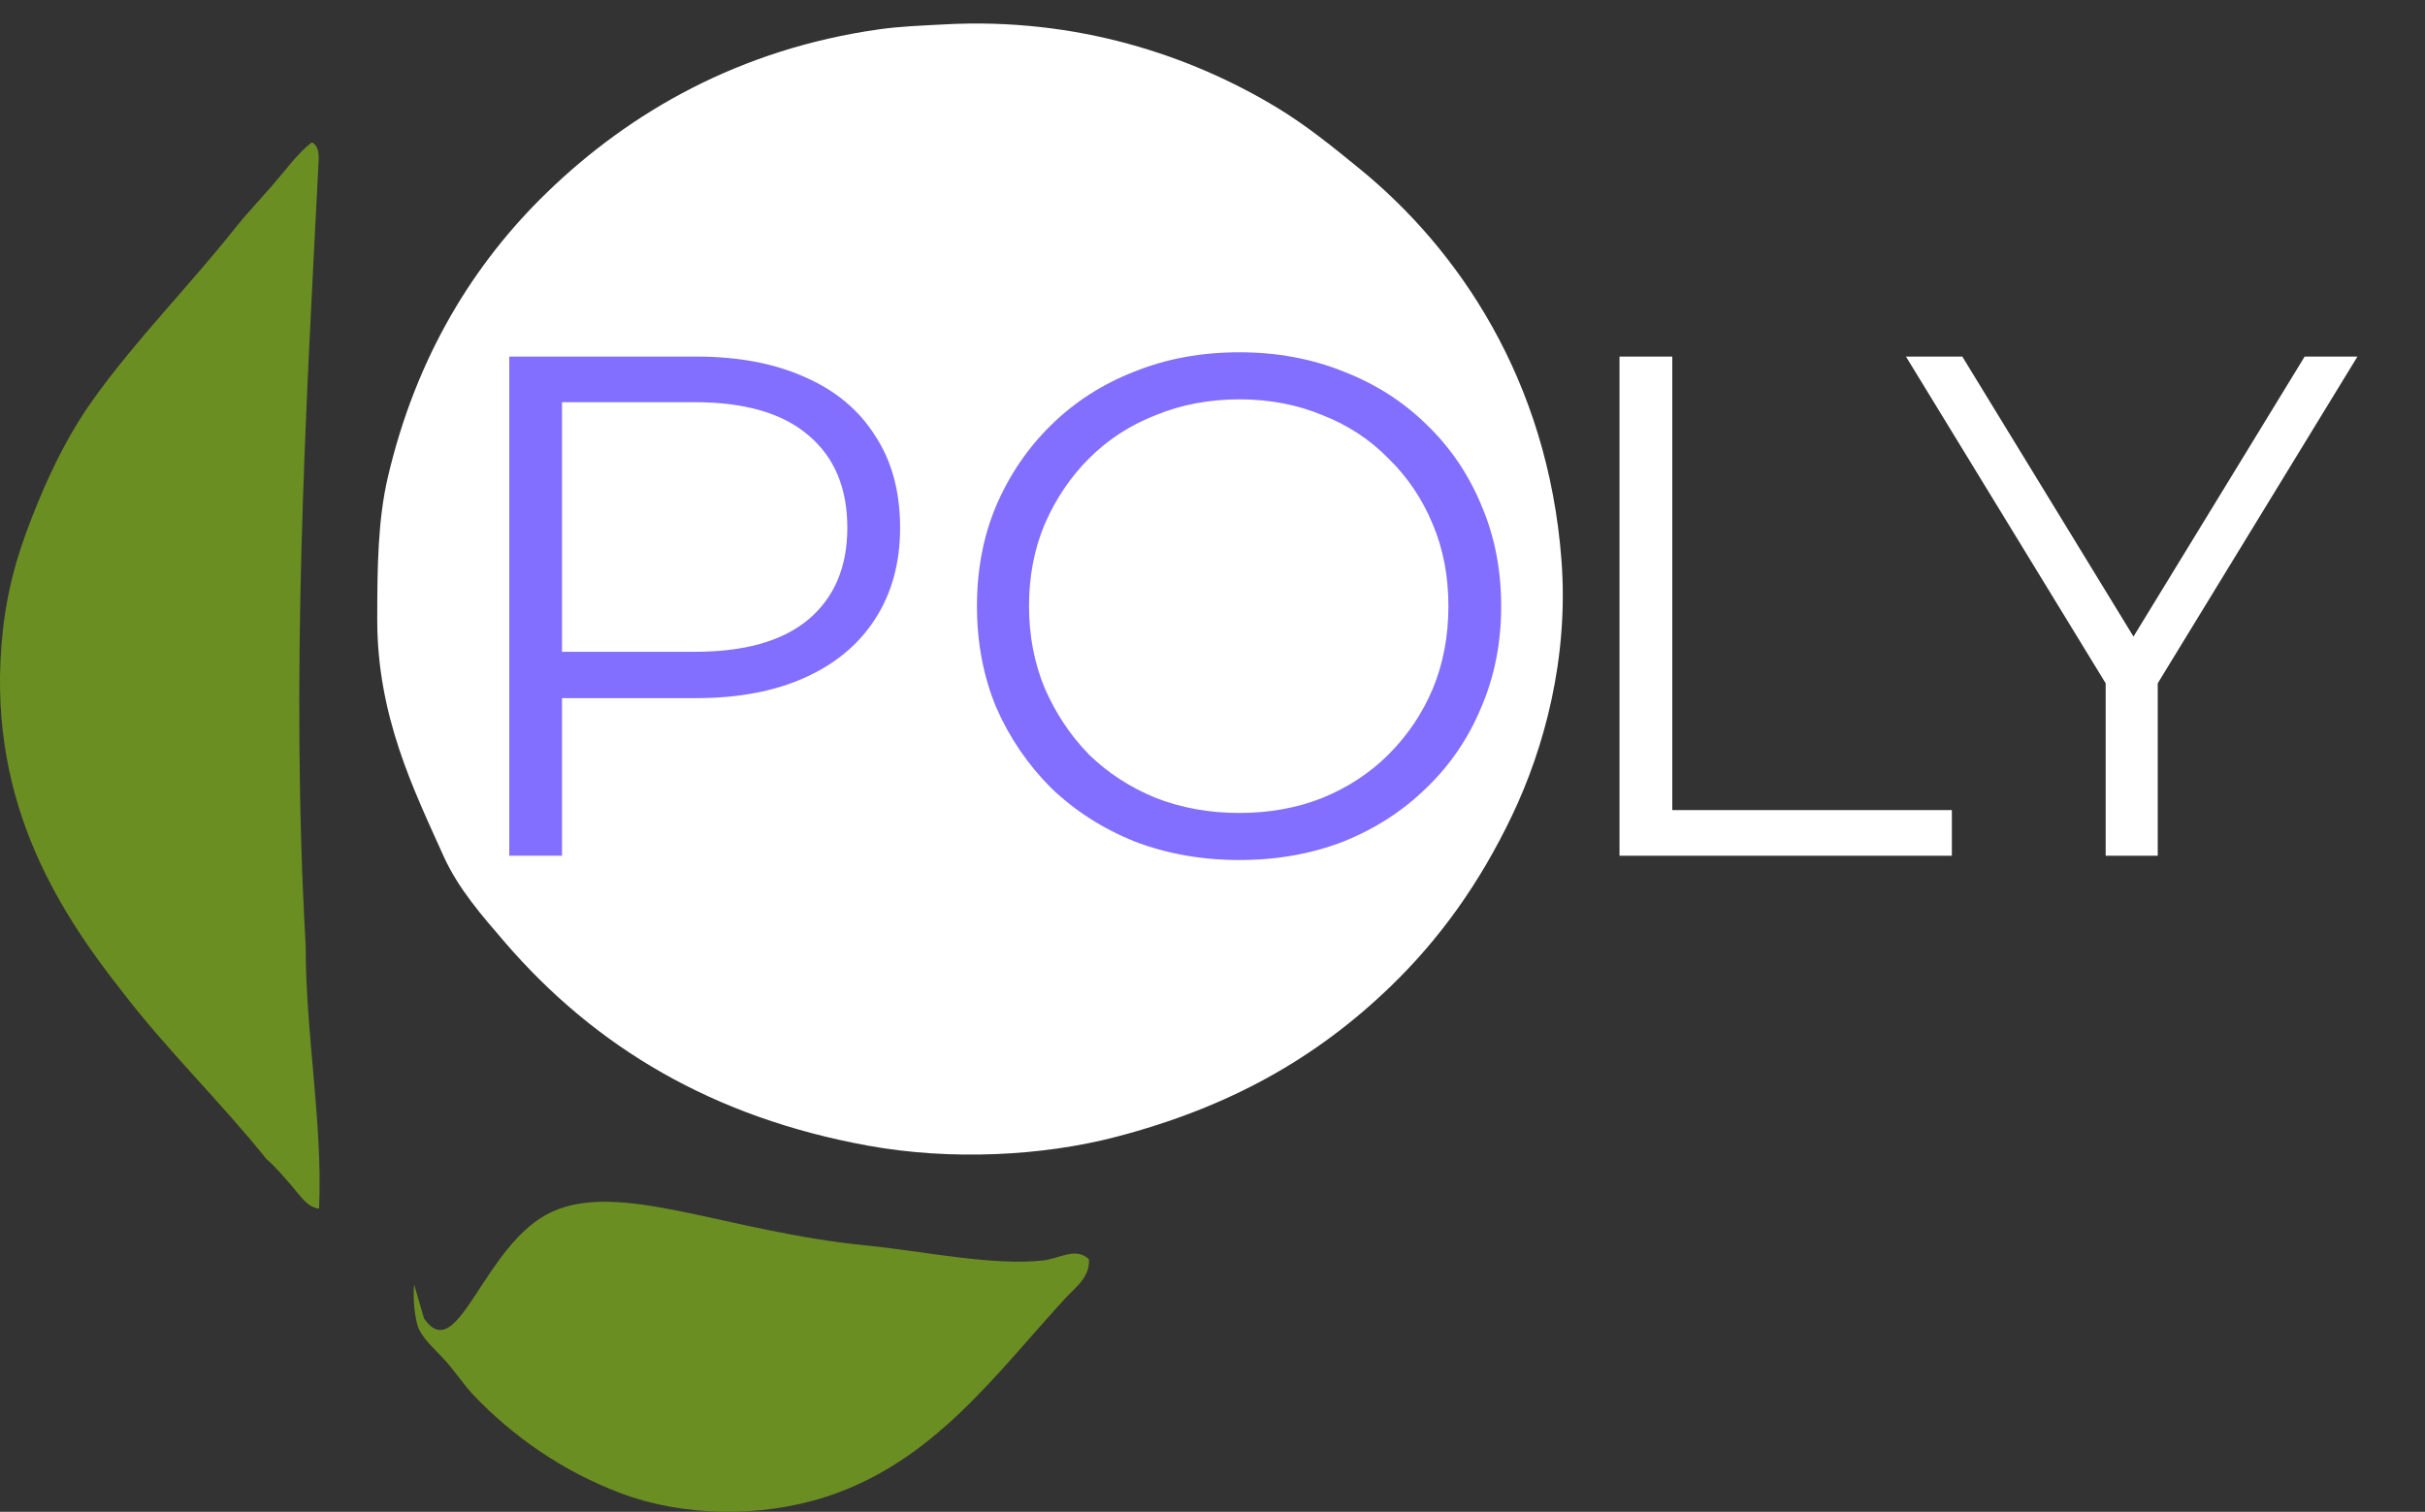 <svg  viewBox="0 0 85 53" fill="none" xmlns="http://www.w3.org/2000/svg">
	<rect x="0" y="0" width="85" height="53" fill="#333333" stroke="none"/>
	<path
		fillRule="evenodd"
		clipRule="evenodd"
		d="M10.953 5C11.266 5.196 11.151 5.676 11.151 5.984C10.714 14.512 10.179 23.705 10.714 33.141C10.714 36.302 11.316 39.352 11.184 42.369C10.775 42.337 10.499 41.886 10.227 41.575C9.939 41.244 9.65 40.898 9.336 40.629C7.704 38.593 5.848 36.813 4.257 34.729C1.962 31.809 -0.538 27.875 0.102 22.096C0.294 20.35 0.75 19.025 1.322 17.633C1.877 16.287 2.482 15.099 3.267 14.003C4.783 11.888 6.595 10.069 8.248 7.989C8.609 7.534 9.089 7.025 9.533 6.514C10.021 5.955 10.454 5.35 10.919 5.001C10.931 5 10.942 5 10.953 5Z"
		fill="#6B8E23"
	/>
	<path
		fillRule="evenodd"
		clipRule="evenodd"
		d="M33.077 0.856C37.735 0.598 41.736 1.942 44.766 3.776C45.8 4.402 46.715 5.149 47.651 5.911C51.101 8.723 54.253 13.303 54.732 19.638C54.993 23.096 54.115 26.246 53.009 28.571C51.85 31.004 50.43 32.951 48.739 34.584C46.129 37.104 43.084 38.821 39.11 39.857C36.541 40.527 33.325 40.692 30.419 40.162C25.007 39.176 20.874 36.73 17.681 33.015C16.907 32.115 16.063 31.158 15.546 30.009C14.494 27.672 13.223 25.103 13.223 21.73C13.223 19.823 13.249 18.204 13.597 16.718C14.596 12.46 16.632 9.205 19.179 6.74C22.094 3.917 25.928 1.723 30.793 1.031C31.546 0.923 32.342 0.896 33.077 0.856Z"
		fill="white"
	/>
	<path
		fillRule="evenodd"
		clipRule="evenodd"
		d="M14.862 46.219C16.064 47.967 16.936 43.58 19.355 42.479C21.774 41.379 25.421 43.18 30.415 43.668C32.28 43.85 34.813 44.392 36.586 44.185C37.114 44.123 37.726 43.706 38.169 44.147C38.211 44.777 37.673 45.152 37.345 45.509C34.898 48.173 32.728 51.245 28.968 52.468C26.643 53.224 23.918 53.159 21.779 52.355C19.724 51.584 17.959 50.348 16.567 48.875C16.277 48.567 15.976 48.112 15.578 47.665C15.278 47.328 14.738 46.884 14.621 46.417C14.44 45.688 14.516 45.03 14.516 45.03L14.862 46.219Z"
		fill="#6B8E23"
	/>
	<path
		d="M17.85 30V12.5H24.4C25.883 12.5 27.158 12.742 28.225 13.225C29.292 13.692 30.108 14.375 30.675 15.275C31.258 16.158 31.55 17.233 31.55 18.5C31.55 19.733 31.258 20.8 30.675 21.7C30.108 22.583 29.292 23.267 28.225 23.75C27.158 24.233 25.883 24.475 24.4 24.475H18.875L19.7 23.6V30H17.85ZM19.7 23.75L18.875 22.85H24.35C26.1 22.85 27.425 22.475 28.325 21.725C29.242 20.958 29.7 19.883 29.7 18.5C29.7 17.1 29.242 16.017 28.325 15.25C27.425 14.483 26.1 14.1 24.35 14.1H18.875L19.7 13.225V23.75ZM43.444 30.15C42.128 30.15 40.903 29.933 39.769 29.5C38.653 29.05 37.678 28.425 36.844 27.625C36.028 26.808 35.386 25.867 34.919 24.8C34.469 23.717 34.244 22.533 34.244 21.25C34.244 19.967 34.469 18.792 34.919 17.725C35.386 16.642 36.028 15.7 36.844 14.9C37.678 14.083 38.653 13.458 39.769 13.025C40.886 12.575 42.111 12.35 43.444 12.35C44.761 12.35 45.978 12.575 47.094 13.025C48.211 13.458 49.178 14.075 49.994 14.875C50.828 15.675 51.469 16.617 51.919 17.7C52.386 18.783 52.619 19.967 52.619 21.25C52.619 22.533 52.386 23.717 51.919 24.8C51.469 25.883 50.828 26.825 49.994 27.625C49.178 28.425 48.211 29.05 47.094 29.5C45.978 29.933 44.761 30.15 43.444 30.15ZM43.444 28.5C44.494 28.5 45.461 28.325 46.344 27.975C47.244 27.608 48.019 27.1 48.669 26.45C49.336 25.783 49.853 25.017 50.219 24.15C50.586 23.267 50.769 22.3 50.769 21.25C50.769 20.2 50.586 19.242 50.219 18.375C49.853 17.492 49.336 16.725 48.669 16.075C48.019 15.408 47.244 14.9 46.344 14.55C45.461 14.183 44.494 14 43.444 14C42.394 14 41.419 14.183 40.519 14.55C39.619 14.9 38.836 15.408 38.169 16.075C37.519 16.725 37.003 17.492 36.619 18.375C36.253 19.242 36.069 20.2 36.069 21.25C36.069 22.283 36.253 23.242 36.619 24.125C37.003 25.008 37.519 25.783 38.169 26.45C38.836 27.1 39.619 27.608 40.519 27.975C41.419 28.325 42.394 28.5 43.444 28.5Z"
		fill="#836FFF"
	/>
	<path
		d="M56.766 30V12.5H58.616V28.4H68.416V30H56.766ZM73.807 30V23.5L74.232 24.65L66.807 12.5H68.782L75.307 23.175H74.257L80.782 12.5H82.632L75.207 24.65L75.632 23.5V30H73.807Z"
		fill="white"
	/>
</svg>